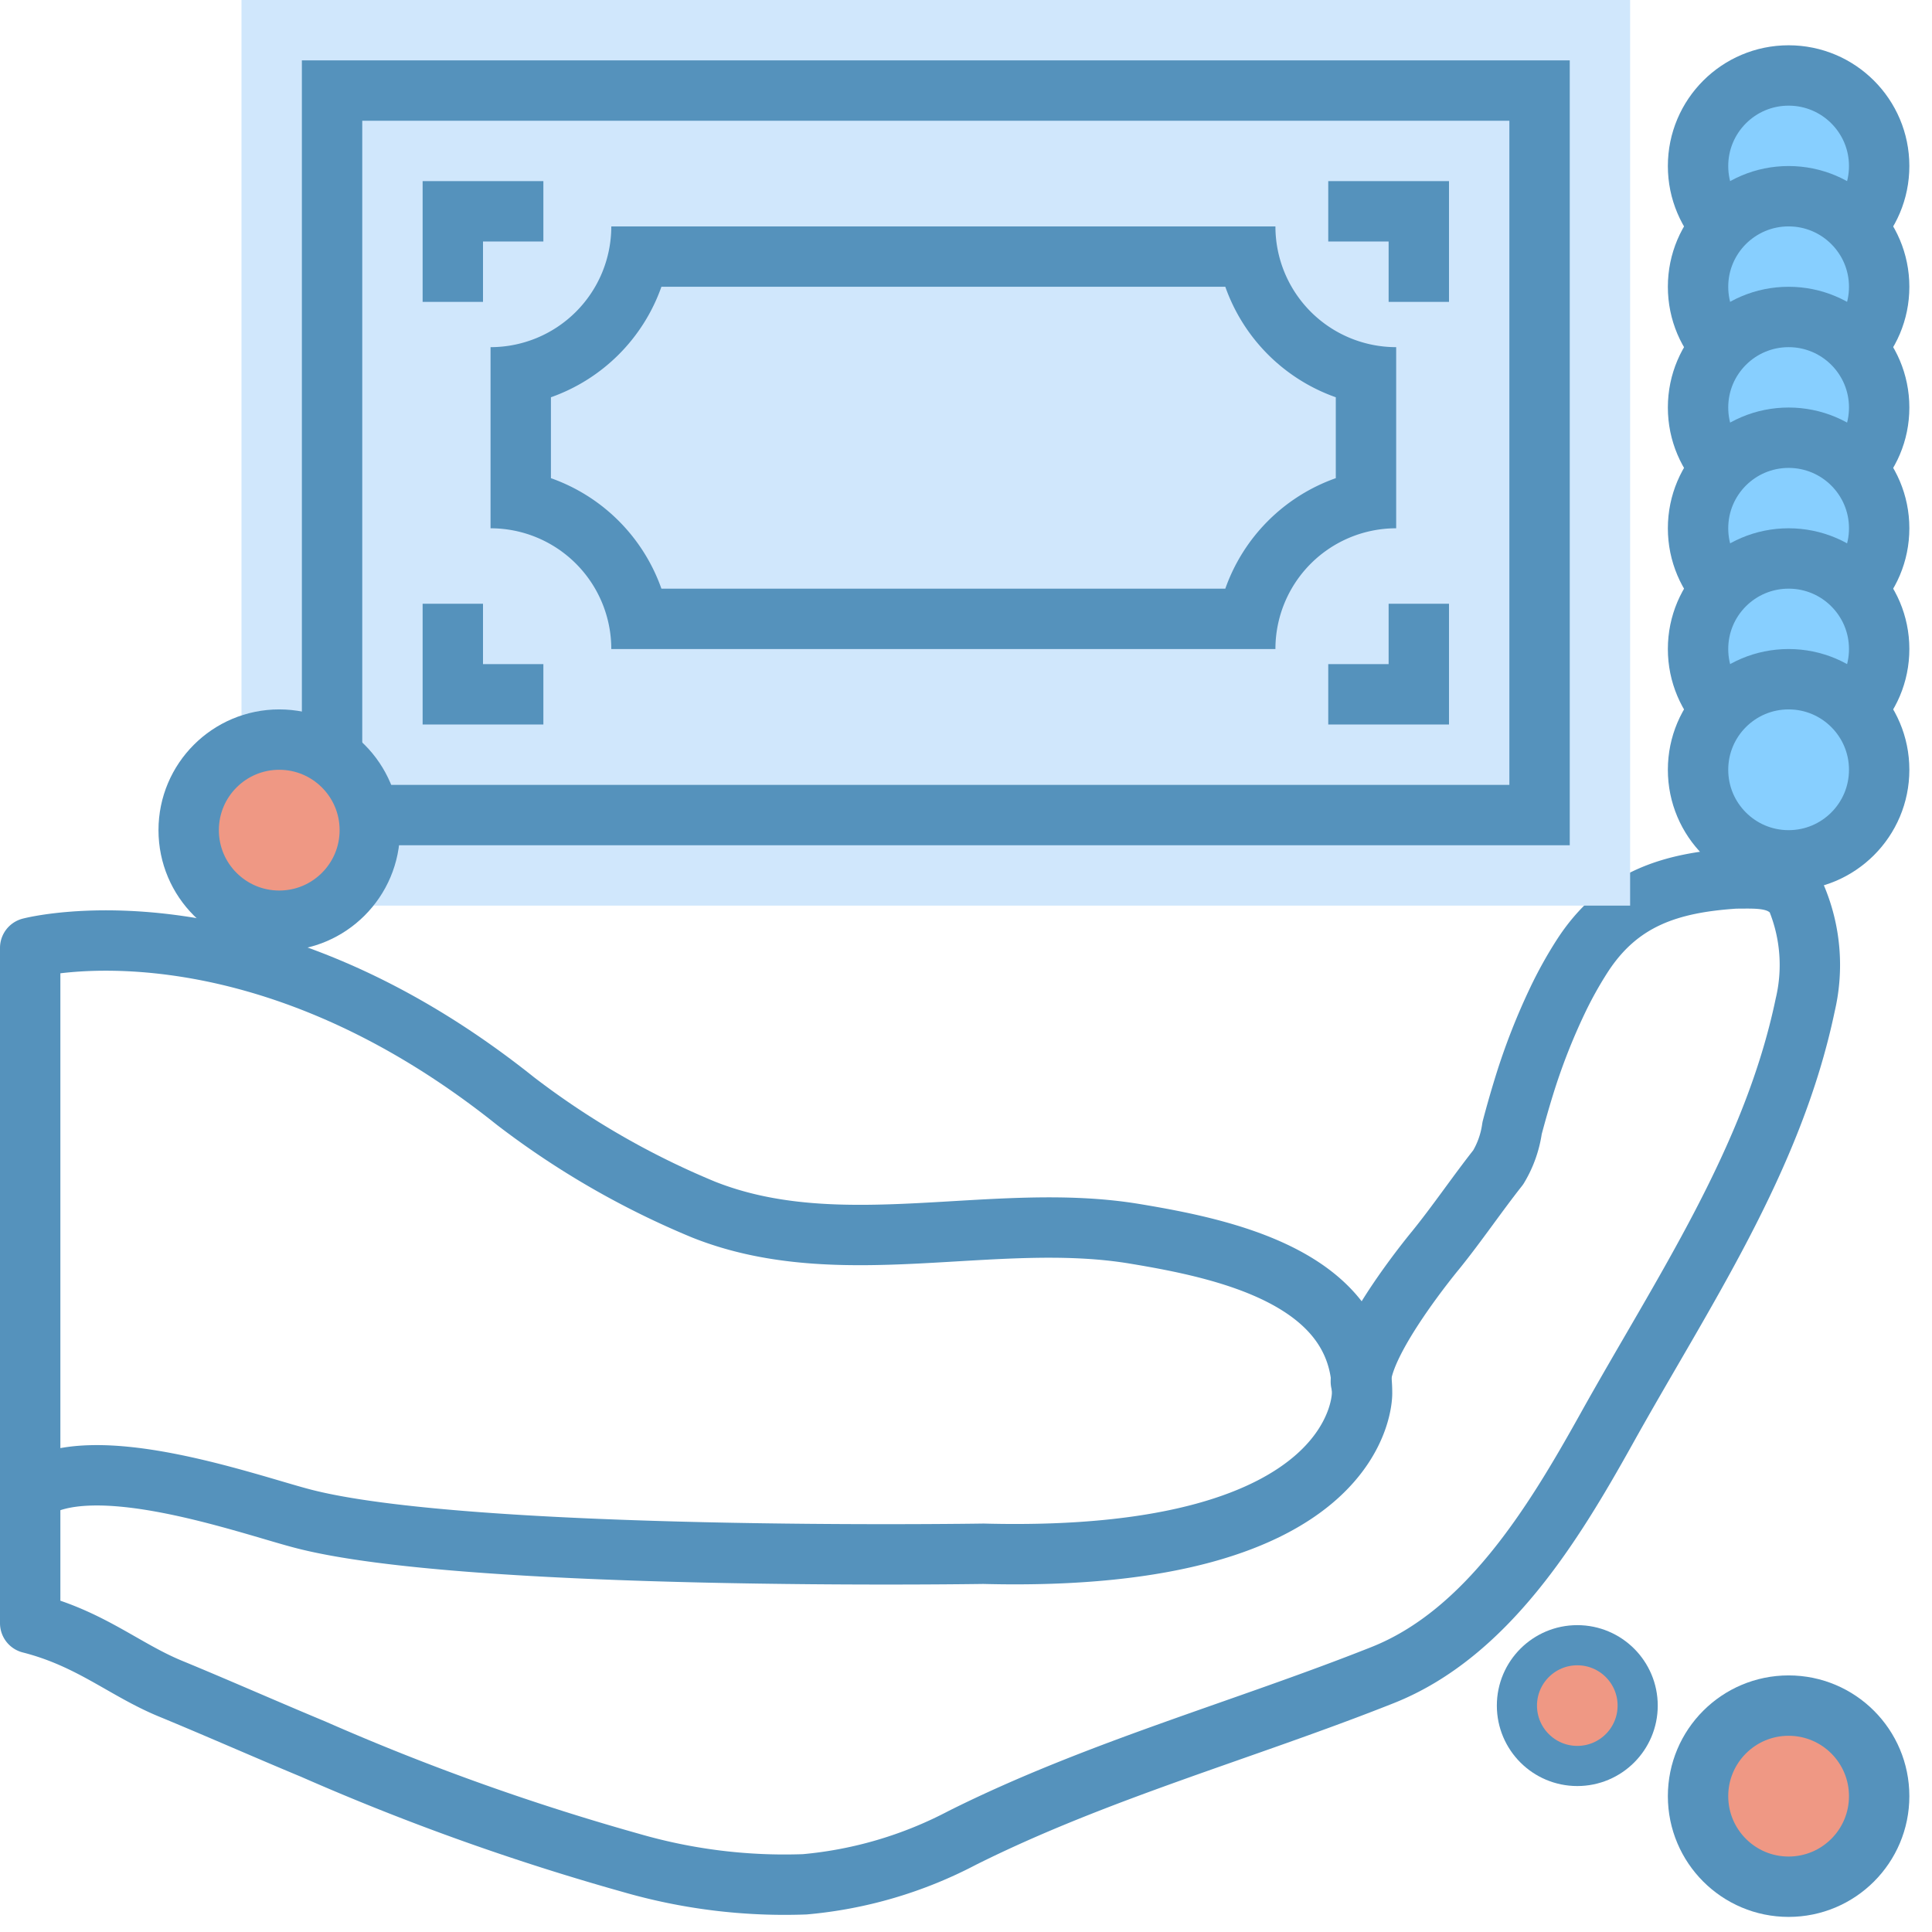 <svg id="money" xmlns="http://www.w3.org/2000/svg" width="64" height="64" viewBox="0 0 64 64"><defs><style>.cls-1{fill:none;stroke-linecap:round;stroke-linejoin:round;}.cls-1,.cls-4,.cls-5,.cls-6{stroke:#5592bc;}.cls-1,.cls-4,.cls-5{stroke-width:2px;}.cls-2{fill:#d0e7fc;}.cls-3{fill:#5592bc;}.cls-4,.cls-6{fill:#ef9884;}.cls-4,.cls-5,.cls-6{stroke-miterlimit:10;}.cls-5{fill:#87cfff;}.cls-6{stroke-width:1.33px;}</style></defs><title>money</title><path class="cls-1" d="M1,49.42c2-1.46,7.17.4,9,.88,5.45,1.44,22.58,1.17,22.58,1.17,12.67.33,12.54-5.32,12.54-5.32,0-3.84-4.58-4.79-7.54-5.28-4.65-.77-9.74,1-14.27-.8a27.48,27.48,0,0,1-6.24-3.6C8.31,29.47,1,31.4,1,31.4Z"/><path class="cls-1" d="M45.08,45.77c0-1.38,2.48-4.36,2.48-4.36h0c.72-.89,1.36-1.84,2.07-2.74a3.43,3.43,0,0,0,.46-1.3q.19-.72.41-1.43a20.94,20.94,0,0,1,1.1-2.81,13.31,13.31,0,0,1,.8-1.44c1.23-1.92,2.93-2.45,5.09-2.59.73,0,1.51-.07,2,.6a5.76,5.76,0,0,1,.31,3.59c-1.08,5.17-4.08,9.54-6.61,14.09-1.73,3.1-3.94,6.74-7.39,8.11-4.61,1.83-9.46,3.16-13.92,5.39a13.85,13.85,0,0,1-5.22,1.54,18.29,18.29,0,0,1-5.76-.71,79.61,79.61,0,0,1-10.53-3.77c-1.54-.64-3.19-1.37-4.72-2S3,54.28,1,53.77V49"/><rect class="cls-2" x="8" width="46" height="30"/><path class="cls-3" d="M52,28H10V2H52ZM12,26H50V4H12Z"/><path class="cls-3" d="M42.25,7.5h-22a4,4,0,0,1-4,4v6a4,4,0,0,1,4,4h22a4,4,0,0,1,4-4v-6A4,4,0,0,1,42.25,7.5Zm2,8.34a6,6,0,0,0-3.66,3.66H21.91a6,6,0,0,0-3.66-3.66V13.16A6,6,0,0,0,21.91,9.5H40.59a6,6,0,0,0,3.66,3.66Z"/><polygon class="cls-3" points="48 10 46 10 46 8 44 8 44 6 48 6 48 10"/><polygon class="cls-3" points="14 10 16 10 16 8 18 8 18 6 14 6 14 10"/><polygon class="cls-3" points="48 24 44 24 44 22 46 22 46 20 48 20 48 24"/><polygon class="cls-3" points="14 24 18 24 18 22 16 22 16 20 14 20 14 24"/><circle class="cls-4" cx="9.25" cy="27.5" r="3"/><circle class="cls-5" cx="59.25" cy="5.5" r="3"/><circle class="cls-5" cx="59.25" cy="9.5" r="3"/><circle class="cls-5" cx="59.25" cy="13.5" r="3"/><circle class="cls-5" cx="59.25" cy="17.5" r="3"/><circle class="cls-5" cx="59.25" cy="21.5" r="3"/><circle class="cls-5" cx="59.25" cy="25.5" r="3"/><circle class="cls-4" cx="59.25" cy="59.5" r="3"/><circle class="cls-6" cx="52.25" cy="56.5" r="2"/></svg>